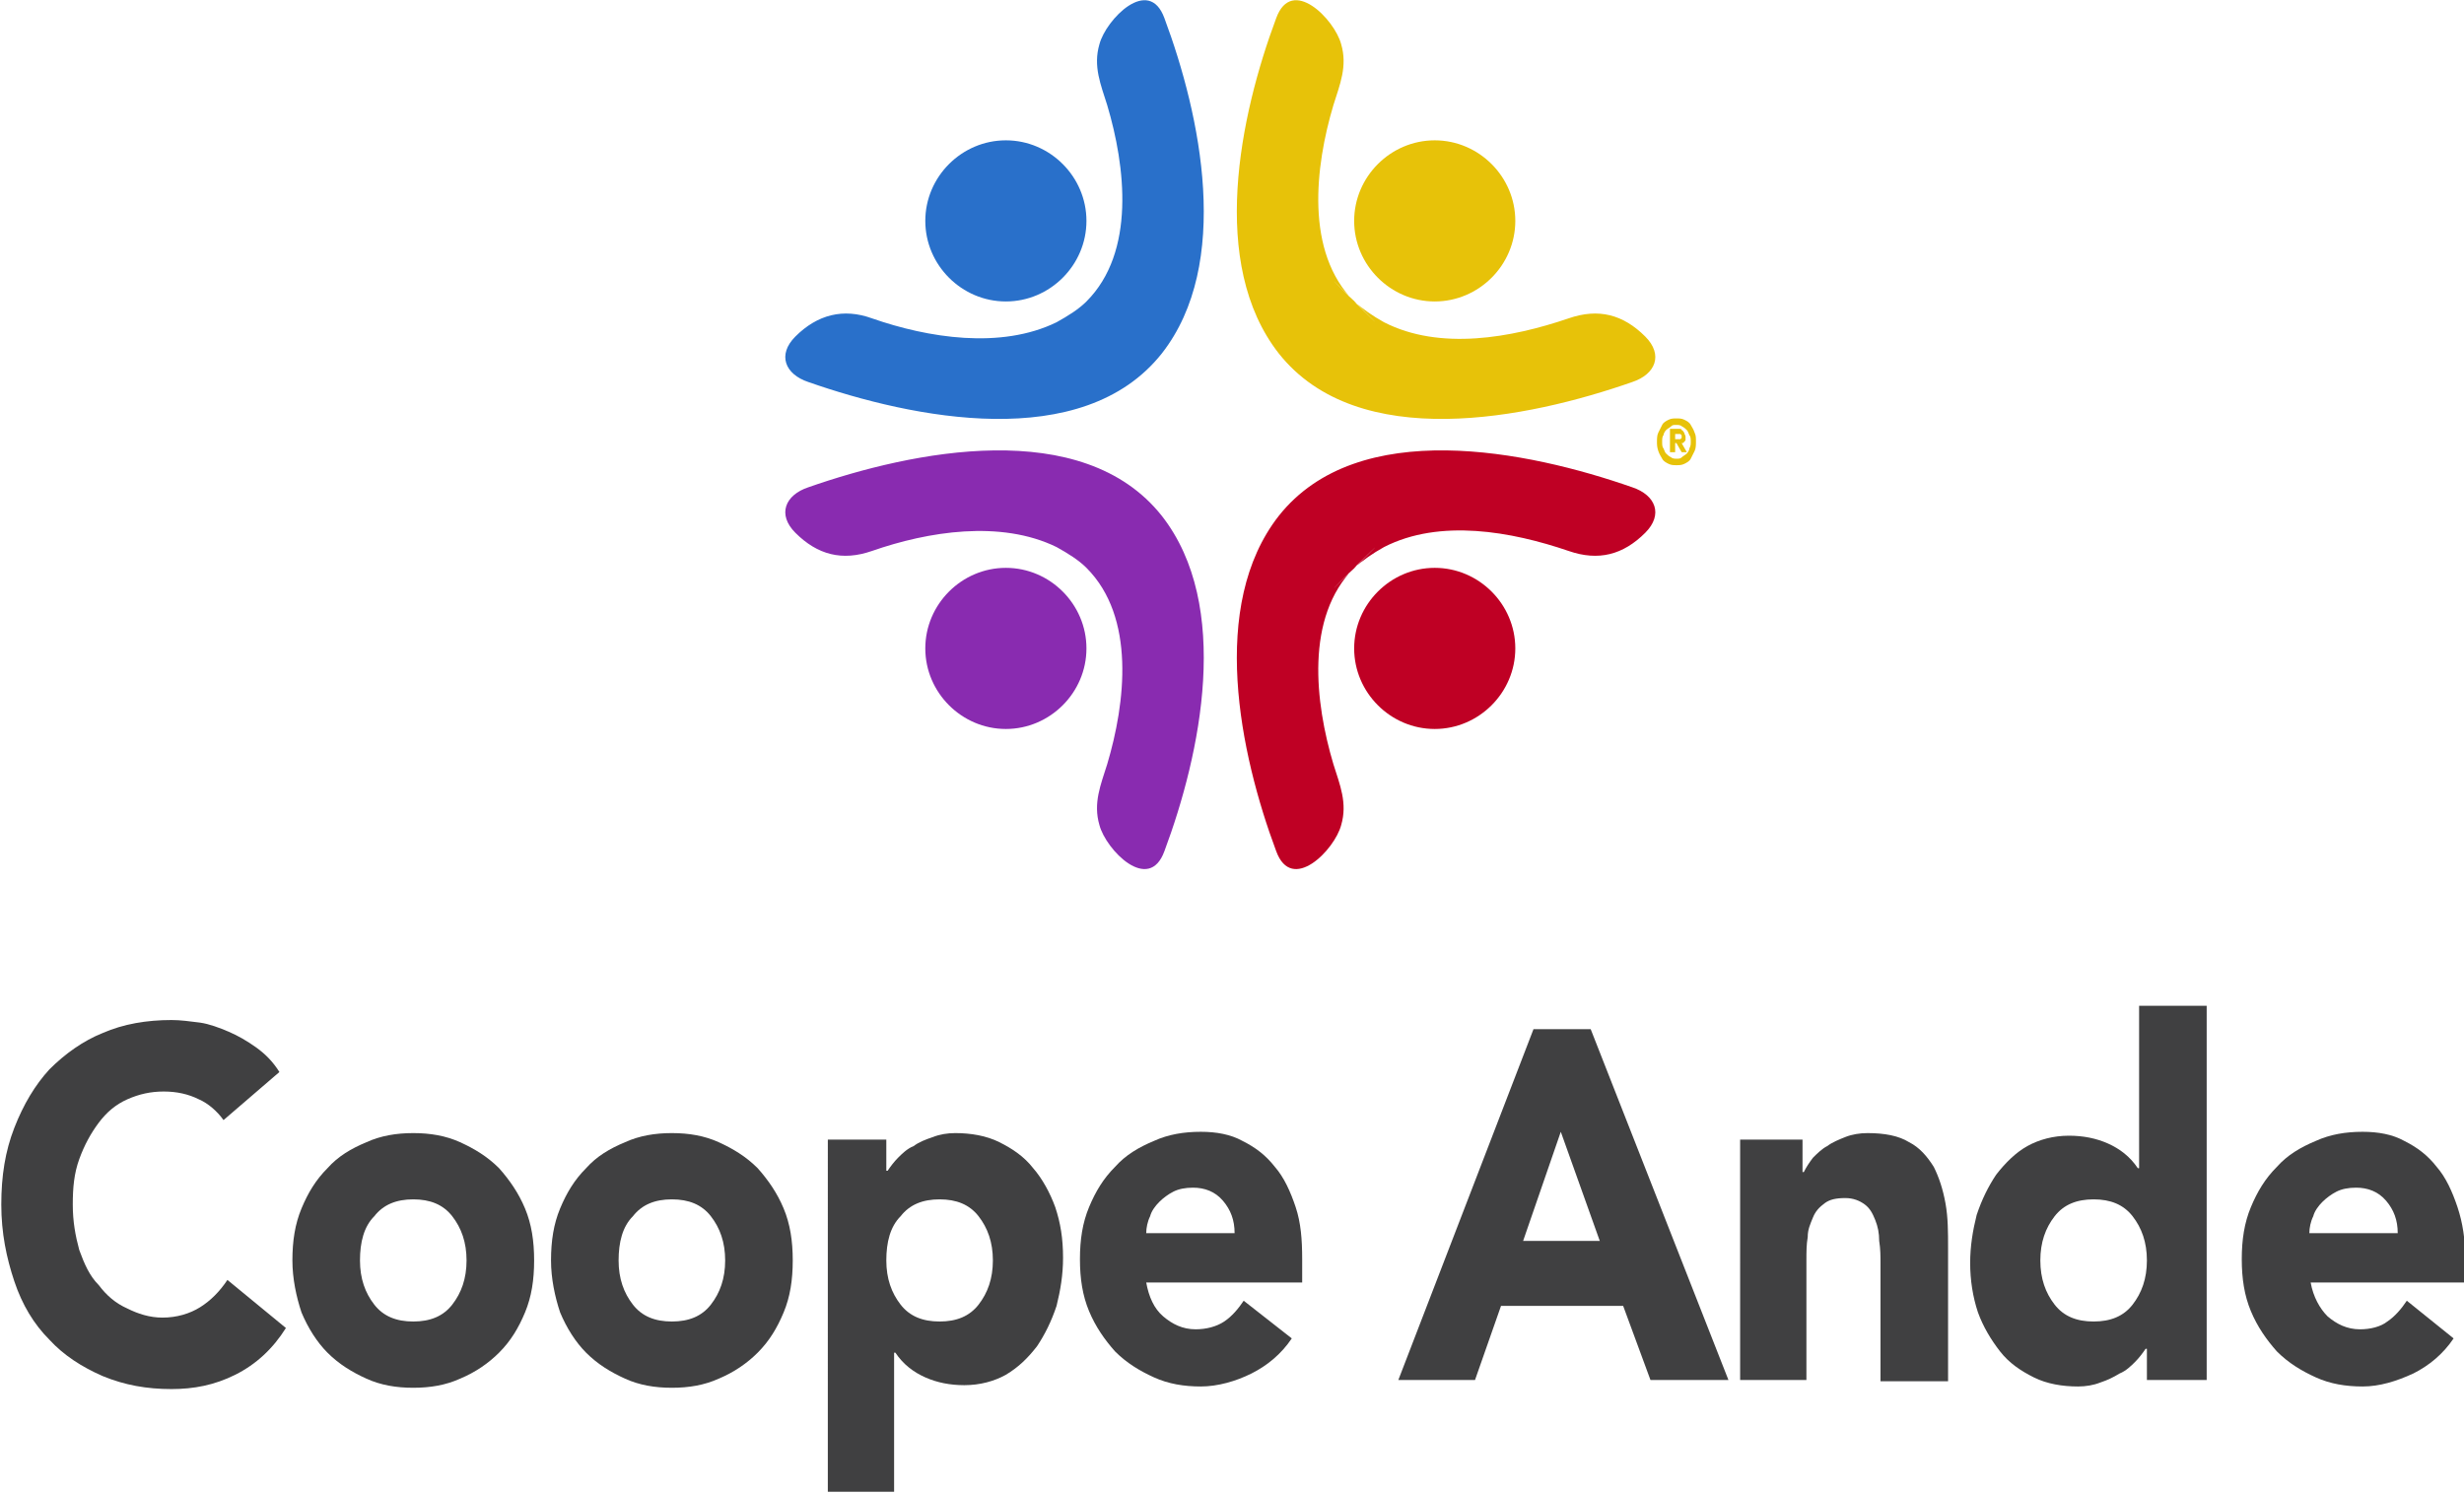 <?xml version="1.0" encoding="utf-8"?>
<!-- Generator: Adobe Illustrator 21.0.0, SVG Export Plug-In . SVG Version: 6.00 Build 0)  -->
<svg version="1.1" id="Capa_1" xmlns="http://www.w3.org/2000/svg" xmlns:xlink="http://www.w3.org/1999/xlink" x="0px" y="0px"
	 viewBox="0 0 189.6 114.9" style="enable-background:new 0 0 189.6 114.9;" xml:space="preserve">
<style type="text/css">
	.st0{fill:#2970CA;}
	.st1{fill:#E7C209;}
	.st2{fill:#892BB0;}
	.st3{fill:#BF0024;}
	.st4{fill:#404041;}
</style>
<g>
	<path class="st0" d="M83.6,23.2c3.8-3.8,3-10.4,1.6-15.1c-0.5-1.6-1.1-3-0.6-4.7c0.5-1.9,3.8-5.3,5-2c2.8,7.5,5.2,18.9-0.2,25.8
		c-6.1,7.7-19.2,5-27.2,2.2c-1.8-0.6-2.4-2.1-1-3.5c1.7-1.7,3.7-2.2,5.9-1.4c4.3,1.5,9.9,2.4,14.2,0.3C82.2,24.3,83,23.8,83.6,23.2
		C89,17.8,78.2,28.6,83.6,23.2"/>
	<path class="st0" d="M77.4,10.8c3.4,0,6.2,2.8,6.2,6.2s-2.8,6.2-6.2,6.2c-3.4,0-6.2-2.8-6.2-6.2S74,10.8,77.4,10.8"/>
	<path class="st1" d="M104.2,23.2c-3.8-3.8-3-10.4-1.6-15.1c0.5-1.6,1.1-3,0.6-4.7c-0.5-1.9-3.8-5.3-5-2c-2.8,7.5-5.2,18.9,0.2,25.8
		c6.1,7.7,19.2,5,27.2,2.2c1.8-0.6,2.4-2.1,1-3.5c-1.7-1.7-3.6-2.2-5.9-1.4c-4.4,1.5-9.9,2.5-14.2,0.3
		C105.6,24.3,104.9,23.8,104.2,23.2C98.8,17.8,109.7,28.6,104.2,23.2"/>
	<path class="st1" d="M116.6,17c0,3.4-2.8,6.2-6.2,6.2c-3.4,0-6.2-2.8-6.2-6.2s2.8-6.2,6.2-6.2C113.8,10.8,116.6,13.6,116.6,17"/>
	<path class="st2" d="M83.6,43.7c3.8,3.8,3,10.4,1.6,15.1c-0.5,1.6-1.1,3-0.6,4.7c0.5,1.9,3.8,5.3,5,2c2.8-7.5,5.2-18.9-0.2-25.8
		c-6.1-7.7-19.2-5-27.2-2.2c-1.8,0.6-2.4,2.1-1,3.5c1.7,1.7,3.6,2.2,5.9,1.4c4.3-1.5,9.9-2.4,14.2-0.3C82.2,42.6,83,43.1,83.6,43.7
		C89,49.1,78.2,38.3,83.6,43.7"/>
	<path class="st2" d="M71.2,49.9c0-3.4,2.8-6.2,6.2-6.2c3.4,0,6.2,2.8,6.2,6.2c0,3.4-2.8,6.2-6.2,6.2C74,56.1,71.2,53.3,71.2,49.9"
		/>
	<path class="st3" d="M104.2,43.7c-3.8,3.8-3,10.4-1.6,15.1c0.5,1.6,1.1,3,0.6,4.7c-0.5,1.9-3.8,5.3-5,2C95.4,58,93,46.6,98.4,39.7
		c6.1-7.7,19.2-5,27.2-2.2c1.8,0.6,2.4,2.1,1,3.5c-1.7,1.7-3.6,2.2-5.9,1.4c-4.4-1.5-9.9-2.5-14.2-0.3
		C105.6,42.6,104.9,43.1,104.2,43.7C98.8,49.1,109.7,38.3,104.2,43.7"/>
	<path class="st3" d="M110.4,56.1c-3.4,0-6.2-2.8-6.2-6.2c0-3.4,2.8-6.2,6.2-6.2c3.4,0,6.2,2.8,6.2,6.2
		C116.6,53.3,113.8,56.1,110.4,56.1"/>
	<path class="st1" d="M127.5,34c0-0.2,0-0.5,0.1-0.7c0.1-0.2,0.2-0.4,0.3-0.6c0.1-0.2,0.3-0.3,0.5-0.4c0.2-0.1,0.4-0.1,0.6-0.1
		c0.2,0,0.4,0,0.6,0.1c0.2,0.1,0.4,0.2,0.5,0.4c0.1,0.2,0.2,0.3,0.3,0.6c0.1,0.2,0.1,0.4,0.1,0.7c0,0.2,0,0.5-0.1,0.7
		c-0.1,0.2-0.2,0.4-0.3,0.6c-0.1,0.2-0.3,0.3-0.5,0.4c-0.2,0.1-0.4,0.1-0.6,0.1c-0.2,0-0.4,0-0.6-0.1c-0.2-0.1-0.4-0.2-0.5-0.4
		c-0.1-0.2-0.2-0.3-0.3-0.6C127.5,34.4,127.5,34.2,127.5,34 M127.9,34c0,0.2,0,0.4,0.1,0.5c0.1,0.2,0.1,0.3,0.2,0.4
		c0.1,0.1,0.2,0.2,0.4,0.3c0.1,0.1,0.3,0.1,0.4,0.1c0.2,0,0.3,0,0.4-0.1c0.1-0.1,0.3-0.2,0.4-0.3c0.1-0.1,0.2-0.3,0.2-0.4
		c0.1-0.2,0.1-0.3,0.1-0.5c0-0.2,0-0.4-0.1-0.5c-0.1-0.2-0.1-0.3-0.2-0.4c-0.1-0.1-0.2-0.2-0.4-0.3c-0.1-0.1-0.3-0.1-0.4-0.1
		c-0.2,0-0.3,0-0.4,0.1c-0.1,0.1-0.3,0.2-0.4,0.3c-0.1,0.1-0.2,0.3-0.2,0.4C127.9,33.6,127.9,33.8,127.9,34 M128.4,33h0.6
		c0,0,0.1,0,0.2,0c0.1,0,0.2,0,0.2,0.1c0.1,0,0.1,0.1,0.2,0.2c0,0.1,0.1,0.2,0.1,0.3c0,0.1,0,0.2,0,0.2c0,0.1,0,0.1-0.1,0.2
		c0,0-0.1,0.1-0.1,0.1c0,0-0.1,0-0.1,0l0.4,0.7h-0.4l-0.4-0.7h-0.1v0.7h-0.4V33z M128.9,33.8h0.2c0,0,0.1,0,0.1,0c0,0,0.1,0,0.1,0
		c0,0,0,0,0.1-0.1c0,0,0-0.1,0-0.1c0-0.1,0-0.1,0-0.1c0,0,0,0-0.1-0.1c0,0-0.1,0-0.1,0c0,0-0.1,0-0.1,0h-0.2V33.8z"/>
	<path class="st4" d="M17.2,86.2c-0.5-0.7-1.2-1.3-1.9-1.6c-0.8-0.4-1.7-0.6-2.7-0.6c-1,0-1.9,0.2-2.8,0.6c-0.9,0.4-1.6,1-2.2,1.8
		c-0.6,0.8-1.1,1.7-1.5,2.8c-0.4,1.1-0.5,2.2-0.5,3.5c0,1.3,0.2,2.4,0.5,3.5c0.4,1.1,0.8,2,1.5,2.7c0.6,0.8,1.3,1.4,2.2,1.8
		c0.8,0.4,1.7,0.7,2.7,0.7c1.1,0,2.1-0.3,2.9-0.8c0.8-0.5,1.5-1.2,2.1-2.1l4.5,3.7c-1,1.6-2.3,2.8-3.9,3.6c-1.6,0.8-3.2,1.1-4.9,1.1
		c-1.9,0-3.6-0.3-5.3-1c-1.6-0.7-3-1.6-4.1-2.8c-1.2-1.2-2.1-2.7-2.7-4.5c-0.6-1.8-1-3.7-1-5.9c0-2.2,0.3-4.1,1-5.9
		c0.7-1.8,1.6-3.3,2.7-4.5c1.2-1.2,2.6-2.2,4.1-2.8c1.6-0.7,3.4-1,5.3-1c0.7,0,1.4,0.1,2.2,0.2c0.7,0.1,1.5,0.4,2.2,0.7
		c0.7,0.3,1.4,0.7,2.1,1.2c0.7,0.5,1.3,1.1,1.8,1.9L17.2,86.2z"/>
	<path class="st4" d="M22.5,97c0-1.5,0.2-2.8,0.7-4c0.5-1.2,1.1-2.2,2-3.1c0.8-0.9,1.8-1.5,3-2c1.1-0.5,2.3-0.7,3.6-0.7
		c1.3,0,2.5,0.2,3.6,0.7c1.1,0.5,2.1,1.1,3,2c0.8,0.9,1.5,1.9,2,3.1c0.5,1.2,0.7,2.5,0.7,4c0,1.5-0.2,2.8-0.7,4
		c-0.5,1.2-1.1,2.2-2,3.1c-0.8,0.8-1.8,1.5-3,2c-1.1,0.5-2.3,0.7-3.6,0.7c-1.3,0-2.5-0.2-3.6-0.7c-1.1-0.5-2.1-1.1-3-2
		c-0.8-0.8-1.5-1.9-2-3.1C22.8,99.8,22.5,98.4,22.5,97 M27.7,97c0,1.4,0.4,2.5,1.1,3.4c0.7,0.9,1.7,1.3,3,1.3c1.3,0,2.3-0.4,3-1.3
		c0.7-0.9,1.1-2,1.1-3.4c0-1.4-0.4-2.5-1.1-3.4c-0.7-0.9-1.7-1.3-3-1.3c-1.3,0-2.3,0.4-3,1.3C28,94.4,27.7,95.6,27.7,97"/>
	<path class="st4" d="M42.4,97c0-1.5,0.2-2.8,0.7-4c0.5-1.2,1.1-2.2,2-3.1c0.8-0.9,1.8-1.5,3-2c1.1-0.5,2.3-0.7,3.6-0.7
		c1.3,0,2.5,0.2,3.6,0.7c1.1,0.5,2.1,1.1,3,2c0.8,0.9,1.5,1.9,2,3.1c0.5,1.2,0.7,2.5,0.7,4c0,1.5-0.2,2.8-0.7,4
		c-0.5,1.2-1.1,2.2-2,3.1c-0.8,0.8-1.8,1.5-3,2c-1.1,0.5-2.3,0.7-3.6,0.7c-1.3,0-2.5-0.2-3.6-0.7c-1.1-0.5-2.1-1.1-3-2
		c-0.8-0.8-1.5-1.9-2-3.1C42.7,99.8,42.4,98.4,42.4,97 M47.6,97c0,1.4,0.4,2.5,1.1,3.4c0.7,0.9,1.7,1.3,3,1.3c1.3,0,2.3-0.4,3-1.3
		c0.7-0.9,1.1-2,1.1-3.4c0-1.4-0.4-2.5-1.1-3.4c-0.7-0.9-1.7-1.3-3-1.3c-1.3,0-2.3,0.4-3,1.3C47.9,94.4,47.6,95.6,47.6,97"/>
	<path class="st4" d="M63.5,87.7h4.7v2.4h0.1c0.2-0.3,0.5-0.7,0.8-1c0.3-0.3,0.7-0.7,1.2-0.9c0.4-0.3,0.9-0.5,1.5-0.7
		c0.5-0.2,1.1-0.3,1.7-0.3c1.2,0,2.4,0.2,3.4,0.7c1,0.5,1.9,1.1,2.6,2c0.7,0.8,1.3,1.9,1.7,3c0.4,1.2,0.6,2.4,0.6,3.9
		c0,1.3-0.2,2.5-0.5,3.7c-0.4,1.2-0.9,2.2-1.5,3.1c-0.7,0.9-1.4,1.6-2.4,2.2c-0.9,0.5-2,0.8-3.2,0.8c-1.1,0-2.1-0.2-3-0.6
		c-0.9-0.4-1.7-1-2.3-1.9h-0.1v10.7h-5.1V87.7z M68.2,97c0,1.4,0.4,2.5,1.1,3.4c0.7,0.9,1.7,1.3,3,1.3c1.3,0,2.3-0.4,3-1.3
		c0.7-0.9,1.1-2,1.1-3.4c0-1.4-0.4-2.5-1.1-3.4c-0.7-0.9-1.7-1.3-3-1.3c-1.3,0-2.3,0.4-3,1.3C68.5,94.4,68.2,95.6,68.2,97"/>
	<path class="st4" d="M99.4,103c-0.8,1.2-1.9,2.1-3.1,2.7c-1.2,0.6-2.6,1-3.9,1c-1.3,0-2.5-0.2-3.6-0.7c-1.1-0.5-2.1-1.1-3-2
		c-0.8-0.9-1.5-1.9-2-3.1c-0.5-1.2-0.7-2.5-0.7-4c0-1.5,0.2-2.8,0.7-4c0.5-1.2,1.1-2.2,2-3.1c0.8-0.9,1.8-1.5,3-2
		c1.1-0.5,2.3-0.7,3.6-0.7c1.2,0,2.3,0.2,3.2,0.7c1,0.5,1.8,1.1,2.5,2c0.7,0.8,1.2,1.9,1.6,3.1c0.4,1.2,0.5,2.5,0.5,4v1.8H88.2
		c0.2,1.1,0.6,2,1.3,2.6c0.7,0.6,1.5,1,2.5,1c0.8,0,1.6-0.2,2.2-0.6c0.6-0.4,1.1-1,1.5-1.6L99.4,103z M95,94.9c0-1-0.3-1.8-0.9-2.5
		c-0.6-0.7-1.4-1-2.3-1c-0.6,0-1.1,0.1-1.5,0.3c-0.4,0.2-0.8,0.5-1.1,0.8c-0.3,0.3-0.6,0.7-0.7,1.1c-0.2,0.4-0.3,0.9-0.3,1.3H95z"/>
	<path class="st4" d="M118,79.2h4.4l10.6,27h-6l-2.1-5.7h-9.4l-2,5.7h-5.9L118,79.2z M120.1,87.1l-2.9,8.4h5.9L120.1,87.1z"/>
	<path class="st4" d="M133.8,87.7h4.9v2.5h0.1c0.2-0.4,0.4-0.7,0.7-1.1c0.3-0.3,0.7-0.7,1.1-0.9c0.4-0.3,0.9-0.5,1.4-0.7
		c0.5-0.2,1.1-0.3,1.7-0.3c1.3,0,2.4,0.2,3.2,0.7c0.8,0.4,1.4,1.1,1.9,1.9c0.4,0.8,0.7,1.7,0.9,2.8c0.2,1.1,0.2,2.2,0.2,3.5v10.2
		h-5.2v-9.1c0-0.5,0-1.1-0.1-1.7c0-0.6-0.1-1.1-0.3-1.6c-0.2-0.5-0.4-0.9-0.8-1.2c-0.4-0.3-0.9-0.5-1.5-0.5c-0.7,0-1.2,0.1-1.6,0.4
		c-0.4,0.3-0.7,0.6-0.9,1.1c-0.2,0.5-0.4,0.9-0.4,1.5c-0.1,0.6-0.1,1.1-0.1,1.8v9.2h-5.1V87.7z"/>
	<path class="st4" d="M169.9,106.2h-4.7v-2.4h-0.1c-0.2,0.3-0.5,0.7-0.8,1c-0.3,0.3-0.7,0.7-1.2,0.9c-0.5,0.3-0.9,0.5-1.5,0.7
		c-0.5,0.2-1.1,0.3-1.7,0.3c-1.2,0-2.4-0.2-3.4-0.7c-1-0.5-1.9-1.1-2.6-2c-0.7-0.9-1.3-1.9-1.7-3c-0.4-1.2-0.6-2.5-0.6-3.8
		c0-1.3,0.2-2.5,0.5-3.7c0.4-1.2,0.9-2.2,1.5-3.1c0.7-0.9,1.5-1.7,2.4-2.2c0.9-0.5,2-0.8,3.2-0.8c1.1,0,2.1,0.2,3,0.6
		c0.9,0.4,1.7,1,2.3,1.9h0.1V77.4h5.2V106.2z M165.2,97c0-1.4-0.4-2.5-1.1-3.4c-0.7-0.9-1.7-1.3-3-1.3c-1.3,0-2.3,0.4-3,1.3
		c-0.7,0.9-1.1,2-1.1,3.4c0,1.4,0.4,2.5,1.1,3.4c0.7,0.9,1.7,1.3,3,1.3c1.3,0,2.3-0.4,3-1.3C164.8,99.5,165.2,98.4,165.2,97"/>
	<path class="st4" d="M188.8,103c-0.8,1.2-1.9,2.1-3.1,2.7c-1.3,0.6-2.6,1-3.9,1c-1.3,0-2.5-0.2-3.6-0.7c-1.1-0.5-2.1-1.1-3-2
		c-0.8-0.9-1.5-1.9-2-3.1c-0.5-1.2-0.7-2.5-0.7-4c0-1.5,0.2-2.8,0.7-4c0.5-1.2,1.1-2.2,2-3.1c0.8-0.9,1.8-1.5,3-2
		c1.1-0.5,2.3-0.7,3.6-0.7c1.2,0,2.3,0.2,3.2,0.7c1,0.5,1.8,1.1,2.5,2c0.7,0.8,1.2,1.9,1.6,3.1c0.4,1.2,0.6,2.5,0.6,4v1.8h-11.9
		c0.2,1.1,0.7,2,1.3,2.6c0.7,0.6,1.5,1,2.5,1c0.8,0,1.6-0.2,2.1-0.6c0.6-0.4,1.1-1,1.5-1.6L188.8,103z M184.5,94.9
		c0-1-0.3-1.8-0.9-2.5c-0.6-0.7-1.4-1-2.3-1c-0.6,0-1.1,0.1-1.5,0.3c-0.4,0.2-0.8,0.5-1.1,0.8c-0.3,0.3-0.6,0.7-0.7,1.1
		c-0.2,0.4-0.3,0.9-0.3,1.3H184.5z"/>
</g>
</svg>
